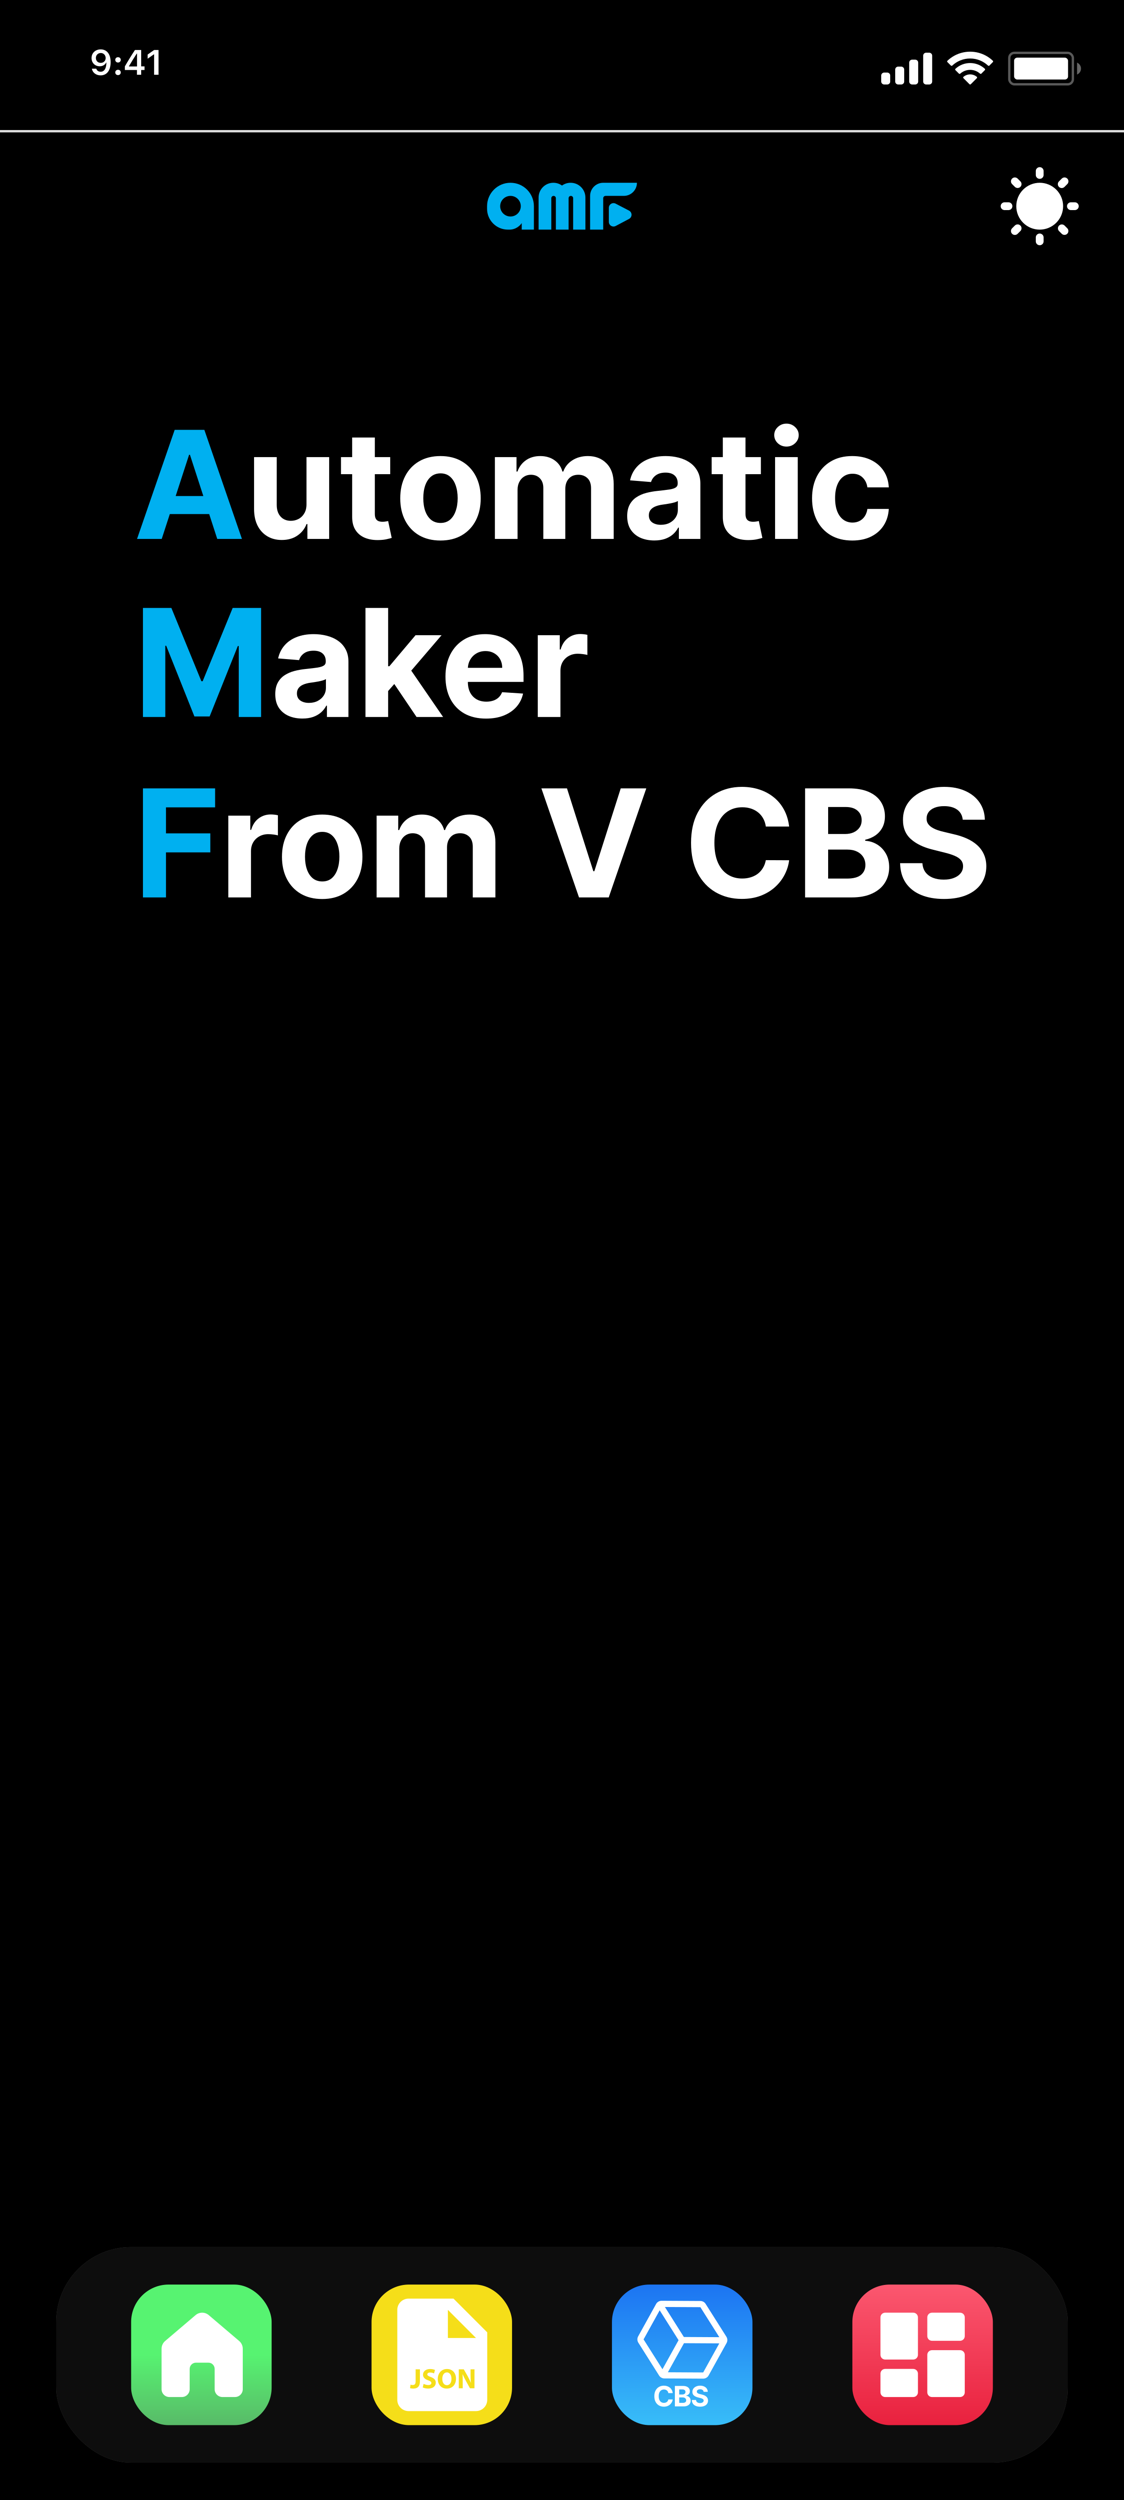 <svg width="480" height="1067" viewBox="0 0 480 1067" fill="none" xmlns="http://www.w3.org/2000/svg">
<rect width="480" height="1067" fill="black"/>
<path d="M0 0H480V56H0V0Z" fill="black"/>
<path d="M480 55.5H0V56.5H480V55.5Z" fill="#DDDDDD"/>
<rect opacity="0.35" x="431.007" y="22.561" width="27.16" height="13.424" rx="2.167" stroke="white"/>
<path opacity="0.4" d="M459.947 26.727V31.818C460.977 31.387 461.646 30.384 461.646 29.273C461.646 28.161 460.977 27.158 459.947 26.727Z" fill="white"/>
<rect x="433.067" y="24.606" width="23.04" height="9.333" rx="1.333" fill="white"/>
<path fill-rule="evenodd" clip-rule="evenodd" d="M414.294 24.965C417.141 24.965 419.88 26.052 421.944 28.001C422.099 28.152 422.348 28.15 422.501 27.997L423.987 26.508C424.064 26.43 424.107 26.325 424.107 26.216C424.106 26.106 424.062 26.002 423.983 25.925C418.566 20.768 410.021 20.768 404.604 25.925C404.525 26.002 404.481 26.106 404.48 26.216C404.479 26.325 404.522 26.43 404.6 26.508L406.086 27.997C406.239 28.15 406.487 28.152 406.643 28.001C408.707 26.052 411.446 24.965 414.294 24.965ZM414.294 29.811C415.858 29.811 417.367 30.388 418.527 31.432C418.684 31.58 418.931 31.577 419.084 31.425L420.568 29.935C420.646 29.857 420.689 29.751 420.688 29.641C420.687 29.531 420.641 29.426 420.562 29.349C417.03 26.085 411.561 26.085 408.029 29.349C407.949 29.426 407.904 29.531 407.903 29.641C407.902 29.751 407.945 29.857 408.023 29.935L409.507 31.425C409.66 31.577 409.907 31.58 410.064 31.432C411.223 30.389 412.73 29.811 414.294 29.811ZM417.266 33.071C417.269 33.182 417.225 33.288 417.145 33.366L414.579 35.939C414.503 36.015 414.401 36.057 414.294 36.057C414.187 36.057 414.084 36.015 414.009 35.939L411.442 33.366C411.362 33.288 411.319 33.182 411.321 33.071C411.324 32.961 411.372 32.856 411.454 32.782C413.093 31.405 415.494 31.405 417.133 32.782C417.216 32.856 417.264 32.961 417.266 33.071Z" fill="white"/>
<path fill-rule="evenodd" clip-rule="evenodd" d="M396.8 22.485H395.52C394.813 22.485 394.24 23.055 394.24 23.758V34.788C394.24 35.491 394.813 36.061 395.52 36.061H396.8C397.507 36.061 398.08 35.491 398.08 34.788V23.758C398.08 23.055 397.507 22.485 396.8 22.485ZM389.547 25.455H390.827C391.534 25.455 392.107 26.024 392.107 26.727V34.788C392.107 35.491 391.534 36.061 390.827 36.061H389.547C388.84 36.061 388.267 35.491 388.267 34.788V26.727C388.267 26.024 388.84 25.455 389.547 25.455ZM384.853 28.424H383.573C382.866 28.424 382.293 28.994 382.293 29.697V34.788C382.293 35.491 382.866 36.061 383.573 36.061H384.853C385.56 36.061 386.133 35.491 386.133 34.788V29.697C386.133 28.994 385.56 28.424 384.853 28.424ZM378.88 30.97H377.6C376.893 30.97 376.32 31.54 376.32 32.242V34.788C376.32 35.491 376.893 36.061 377.6 36.061H378.88C379.587 36.061 380.16 35.491 380.16 34.788V32.242C380.16 31.54 379.587 30.97 378.88 30.97Z" fill="white"/>
<path d="M42.961 32.165C45.649 32.165 47.245 30.063 47.245 26.497C47.245 22.995 45.546 21.076 43.019 21.076C40.719 21.076 39.093 22.622 39.093 24.783C39.093 26.811 40.558 28.291 42.572 28.291C43.81 28.291 44.814 27.72 45.312 26.716H45.436C45.414 29.199 44.528 30.62 42.983 30.62C42.075 30.62 41.349 30.122 41.122 29.316H39.24C39.548 31.038 41.027 32.165 42.961 32.165ZM43.027 26.833C41.796 26.833 40.947 25.969 40.947 24.724C40.947 23.53 41.84 22.615 43.034 22.615C44.228 22.615 45.121 23.545 45.121 24.761C45.121 25.962 44.25 26.833 43.027 26.833ZM50.397 26.68C51.092 26.68 51.568 26.189 51.568 25.544C51.568 24.892 51.092 24.409 50.397 24.409C49.708 24.409 49.225 24.892 49.225 25.544C49.225 26.189 49.708 26.68 50.397 26.68ZM50.397 32.056C51.092 32.056 51.568 31.565 51.568 30.913C51.568 30.268 51.092 29.778 50.397 29.778C49.708 29.778 49.225 30.268 49.225 30.913C49.225 31.565 49.708 32.056 50.397 32.056ZM58.484 31.909H60.293V29.88H61.721V28.32H60.293V21.34H57.627C56.192 23.523 54.69 25.954 53.321 28.335V29.88H58.484V31.909ZM55.071 28.254C56.104 26.46 57.327 24.504 58.411 22.849H58.513V28.364H55.071V28.254ZM65.81 31.909H67.7V21.34H65.817L63.056 23.281V25.061L65.686 23.201H65.81V31.909Z" fill="white"/>
<path fill-rule="evenodd" clip-rule="evenodd" d="M230 84.311C230 80.825 232.825 78 236.311 78C237.688 78 238.962 78.441 240 79.19C241.038 78.441 242.312 78 243.689 78C247.175 78 250 80.825 250 84.311V98H244.757V84.571C244.757 84.035 244.323 83.6 243.786 83.6C243.25 83.6 242.816 84.035 242.816 84.571V98H242.621H237.379L237.379 84.567C237.377 84.033 236.943 83.6 236.408 83.6C235.872 83.6 235.437 84.035 235.437 84.571V98H230V84.311Z" fill="#00B0F0"/>
<path fill-rule="evenodd" clip-rule="evenodd" d="M261.8 78H272C272 81.093 269.493 83.6 266.4 83.6H261.8H258.6C258.048 83.6 257.6 84.048 257.6 84.6V98H252V83.6C252 80.507 254.507 78 257.6 78H261.8ZM260 88.694V94.676C260 96.183 261.605 97.149 262.937 96.443L268.634 93.422C270.058 92.667 270.05 90.623 268.62 89.88L262.922 86.919C261.591 86.227 260 87.193 260 88.694Z" fill="#00B0F0"/>
<path fill-rule="evenodd" clip-rule="evenodd" d="M218 78C212.477 78 208 82.477 208 88V89.111C208 94.02 211.98 98 216.889 98H217.6C220.373 98 222.222 96.133 222.8 95.2V98H228V88C228 82.477 223.523 78 218 78ZM218 92.4C220.43 92.4 222.4 90.43 222.4 88C222.4 85.57 220.43 83.6 218 83.6C215.57 83.6 213.6 85.57 213.6 88C213.6 90.43 215.57 92.4 218 92.4Z" fill="#00B0F0"/>
<g clip-path="url(#clip0_66_76)">
<path d="M444 99.667C444.442 99.667 444.866 99.842 445.179 100.155C445.491 100.467 445.667 100.891 445.667 101.333V103C445.667 103.442 445.491 103.866 445.179 104.179C444.866 104.491 444.442 104.667 444 104.667C443.558 104.667 443.134 104.491 442.822 104.179C442.509 103.866 442.333 103.442 442.333 103V101.333C442.333 100.891 442.509 100.467 442.822 100.155C443.134 99.842 443.558 99.667 444 99.667ZM454.607 96.25L455.785 97.428C456.089 97.743 456.257 98.164 456.253 98.601C456.249 99.038 456.074 99.456 455.765 99.765C455.456 100.074 455.038 100.249 454.601 100.253C454.164 100.257 453.743 100.089 453.428 99.785L452.25 98.607C451.946 98.292 451.778 97.871 451.782 97.434C451.786 96.997 451.961 96.579 452.27 96.27C452.579 95.961 452.997 95.786 453.434 95.782C453.871 95.778 454.292 95.946 454.607 96.25ZM433.393 96.25C433.693 95.951 434.096 95.778 434.519 95.765C434.942 95.752 435.355 95.9 435.672 96.18C435.99 96.46 436.189 96.851 436.229 97.272C436.269 97.694 436.147 98.115 435.888 98.45L435.75 98.607L434.572 99.785C434.272 100.084 433.869 100.257 433.446 100.27C433.023 100.283 432.611 100.135 432.293 99.855C431.975 99.575 431.776 99.184 431.736 98.763C431.696 98.341 431.818 97.92 432.077 97.585L432.215 97.428L433.393 96.25ZM444 78C446.652 78 449.196 79.054 451.071 80.929C452.946 82.804 454 85.348 454 88C454 90.652 452.946 93.196 451.071 95.071C449.196 96.947 446.652 98 444 98C441.348 98 438.804 96.947 436.929 95.071C435.054 93.196 434 90.652 434 88C434 85.348 435.054 82.804 436.929 80.929C438.804 79.054 441.348 78 444 78ZM430.667 86.333C431.091 86.334 431.5 86.496 431.809 86.788C432.118 87.08 432.304 87.478 432.329 87.902C432.354 88.326 432.216 88.744 431.943 89.07C431.67 89.395 431.284 89.605 430.862 89.655L430.667 89.667H429C428.575 89.666 428.167 89.504 427.858 89.212C427.549 88.92 427.363 88.522 427.338 88.098C427.313 87.674 427.451 87.256 427.724 86.93C427.996 86.605 428.383 86.395 428.805 86.345L429 86.333H430.667ZM459 86.333C459.442 86.333 459.866 86.509 460.179 86.822C460.491 87.134 460.667 87.558 460.667 88C460.667 88.442 460.491 88.866 460.179 89.179C459.866 89.491 459.442 89.667 459 89.667H457.333C456.891 89.667 456.467 89.491 456.155 89.179C455.842 88.866 455.667 88.442 455.667 88C455.667 87.558 455.842 87.134 456.155 86.822C456.467 86.509 456.891 86.333 457.333 86.333H459ZM432.215 76.215C432.502 75.928 432.884 75.756 433.289 75.73C433.694 75.705 434.094 75.828 434.415 76.077L434.572 76.215L435.75 77.393C436.049 77.693 436.222 78.096 436.235 78.519C436.248 78.942 436.1 79.355 435.82 79.672C435.54 79.99 435.149 80.189 434.728 80.229C434.306 80.269 433.885 80.147 433.55 79.888L433.393 79.75L432.215 78.572C431.903 78.259 431.727 77.835 431.727 77.393C431.727 76.951 431.903 76.528 432.215 76.215ZM455.785 76.215C456.097 76.528 456.273 76.951 456.273 77.393C456.273 77.835 456.097 78.259 455.785 78.572L454.607 79.75C454.453 79.909 454.269 80.036 454.066 80.124C453.862 80.211 453.644 80.257 453.422 80.259C453.201 80.261 452.982 80.219 452.777 80.135C452.572 80.051 452.386 79.927 452.229 79.771C452.073 79.614 451.949 79.428 451.865 79.223C451.782 79.019 451.739 78.799 451.741 78.578C451.743 78.356 451.789 78.138 451.877 77.934C451.964 77.731 452.091 77.547 452.25 77.393L453.428 76.215C453.741 75.903 454.165 75.727 454.607 75.727C455.049 75.727 455.472 75.903 455.785 76.215ZM444 71.333C444.442 71.333 444.866 71.509 445.179 71.822C445.491 72.134 445.667 72.558 445.667 73V74.667C445.667 75.109 445.491 75.533 445.179 75.845C444.866 76.158 444.442 76.333 444 76.333C443.558 76.333 443.134 76.158 442.822 75.845C442.509 75.533 442.333 75.109 442.333 74.667V73C442.333 72.558 442.509 72.134 442.822 71.822C443.134 71.509 443.558 71.333 444 71.333Z" fill="white"/>
</g>
<path d="M69.068 230H58.523L74.591 183.455H87.273L103.318 230H92.773L81.114 194.091H80.75L69.068 230ZM68.409 211.705H93.318V219.386H68.409V211.705ZM61.045 259.455H73.182L86 290.727H86.546L99.364 259.455H111.5V306H101.955V275.705H101.568L89.523 305.773H83.023L70.977 275.591H70.591V306H61.045V259.455ZM61.045 383V336.455H91.864V344.568H70.886V355.659H89.818V363.773H70.886V383H61.045Z" fill="#00B0F0"/>
<path d="M130.885 215.136V195.091H140.567V230H131.271V223.659H130.908C130.12 225.705 128.809 227.348 126.976 228.591C125.158 229.833 122.938 230.455 120.317 230.455C117.983 230.455 115.93 229.924 114.158 228.864C112.385 227.803 110.999 226.295 109.999 224.341C109.014 222.386 108.514 220.045 108.499 217.318V195.091H118.18V215.591C118.196 217.652 118.749 219.28 119.84 220.477C120.93 221.674 122.393 222.273 124.226 222.273C125.393 222.273 126.483 222.008 127.499 221.477C128.514 220.932 129.332 220.129 129.953 219.068C130.59 218.008 130.9 216.697 130.885 215.136ZM166.639 195.091V202.364H145.617V195.091H166.639ZM150.389 186.727H160.071V219.273C160.071 220.167 160.207 220.864 160.48 221.364C160.753 221.848 161.132 222.189 161.617 222.386C162.117 222.583 162.692 222.682 163.344 222.682C163.798 222.682 164.253 222.644 164.707 222.568C165.162 222.477 165.511 222.409 165.753 222.364L167.276 229.568C166.791 229.72 166.109 229.894 165.23 230.091C164.351 230.303 163.283 230.432 162.026 230.477C159.692 230.568 157.647 230.258 155.889 229.545C154.147 228.833 152.791 227.727 151.821 226.227C150.851 224.727 150.374 222.833 150.389 220.545V186.727ZM188.104 230.682C184.574 230.682 181.521 229.932 178.945 228.432C176.384 226.917 174.407 224.811 173.013 222.114C171.619 219.402 170.922 216.258 170.922 212.682C170.922 209.076 171.619 205.924 173.013 203.227C174.407 200.515 176.384 198.409 178.945 196.909C181.521 195.394 184.574 194.636 188.104 194.636C191.634 194.636 194.68 195.394 197.24 196.909C199.816 198.409 201.801 200.515 203.195 203.227C204.589 205.924 205.286 209.076 205.286 212.682C205.286 216.258 204.589 219.402 203.195 222.114C201.801 224.811 199.816 226.917 197.24 228.432C194.68 229.932 191.634 230.682 188.104 230.682ZM188.149 223.182C189.755 223.182 191.096 222.727 192.172 221.818C193.248 220.894 194.058 219.636 194.604 218.045C195.164 216.455 195.445 214.644 195.445 212.614C195.445 210.583 195.164 208.773 194.604 207.182C194.058 205.591 193.248 204.333 192.172 203.409C191.096 202.485 189.755 202.023 188.149 202.023C186.528 202.023 185.164 202.485 184.058 203.409C182.967 204.333 182.142 205.591 181.581 207.182C181.036 208.773 180.763 210.583 180.763 212.614C180.763 214.644 181.036 216.455 181.581 218.045C182.142 219.636 182.967 220.894 184.058 221.818C185.164 222.727 186.528 223.182 188.149 223.182ZM211.341 230V195.091H220.568V201.25H220.977C221.705 199.205 222.917 197.591 224.614 196.409C226.311 195.227 228.341 194.636 230.705 194.636C233.099 194.636 235.137 195.235 236.818 196.432C238.5 197.614 239.621 199.22 240.182 201.25H240.546C241.258 199.25 242.546 197.652 244.409 196.455C246.288 195.242 248.508 194.636 251.068 194.636C254.326 194.636 256.97 195.674 259 197.75C261.046 199.811 262.068 202.735 262.068 206.523V230H252.409V208.432C252.409 206.492 251.894 205.038 250.864 204.068C249.834 203.098 248.546 202.614 247 202.614C245.243 202.614 243.871 203.174 242.887 204.295C241.902 205.402 241.409 206.864 241.409 208.682V230H232.023V208.227C232.023 206.515 231.531 205.152 230.546 204.136C229.576 203.121 228.296 202.614 226.705 202.614C225.629 202.614 224.659 202.886 223.796 203.432C222.947 203.962 222.273 204.712 221.773 205.682C221.273 206.636 221.023 207.758 221.023 209.045V230H211.341ZM279.431 230.659C277.203 230.659 275.219 230.273 273.476 229.5C271.734 228.712 270.355 227.553 269.34 226.023C268.34 224.477 267.84 222.553 267.84 220.25C267.84 218.311 268.196 216.682 268.908 215.364C269.62 214.045 270.59 212.985 271.817 212.182C273.044 211.379 274.438 210.773 275.999 210.364C277.575 209.955 279.226 209.667 280.953 209.5C282.984 209.288 284.62 209.091 285.863 208.909C287.105 208.712 288.006 208.424 288.567 208.045C289.128 207.667 289.408 207.106 289.408 206.364V206.227C289.408 204.788 288.953 203.674 288.044 202.886C287.15 202.098 285.878 201.705 284.226 201.705C282.484 201.705 281.097 202.091 280.067 202.864C279.037 203.621 278.355 204.576 278.022 205.727L269.067 205C269.522 202.879 270.416 201.045 271.749 199.5C273.082 197.939 274.802 196.742 276.908 195.909C279.029 195.061 281.484 194.636 284.272 194.636C286.211 194.636 288.067 194.864 289.84 195.318C291.628 195.773 293.211 196.477 294.59 197.432C295.984 198.386 297.082 199.614 297.885 201.114C298.688 202.598 299.09 204.379 299.09 206.455V230H289.908V225.159H289.635C289.075 226.25 288.325 227.212 287.385 228.045C286.446 228.864 285.317 229.508 283.999 229.977C282.681 230.432 281.158 230.659 279.431 230.659ZM282.203 223.977C283.628 223.977 284.885 223.697 285.976 223.136C287.067 222.561 287.923 221.788 288.544 220.818C289.166 219.848 289.476 218.75 289.476 217.523V213.818C289.173 214.015 288.756 214.197 288.226 214.364C287.711 214.515 287.128 214.659 286.476 214.795C285.825 214.917 285.173 215.03 284.522 215.136C283.87 215.227 283.279 215.311 282.749 215.386C281.613 215.553 280.62 215.818 279.772 216.182C278.923 216.545 278.264 217.038 277.794 217.659C277.325 218.265 277.09 219.023 277.09 219.932C277.09 221.25 277.567 222.258 278.522 222.955C279.491 223.636 280.719 223.977 282.203 223.977ZM324.929 195.091V202.364H303.907V195.091H324.929ZM308.679 186.727H318.361V219.273C318.361 220.167 318.497 220.864 318.77 221.364C319.043 221.848 319.422 222.189 319.907 222.386C320.407 222.583 320.982 222.682 321.634 222.682C322.088 222.682 322.543 222.644 322.997 222.568C323.452 222.477 323.801 222.409 324.043 222.364L325.566 229.568C325.081 229.72 324.399 229.894 323.52 230.091C322.641 230.303 321.573 230.432 320.316 230.477C317.982 230.568 315.937 230.258 314.179 229.545C312.437 228.833 311.081 227.727 310.111 226.227C309.141 224.727 308.664 222.833 308.679 220.545V186.727ZM330.996 230V195.091H340.678V230H330.996ZM335.86 190.591C334.42 190.591 333.186 190.114 332.155 189.159C331.14 188.189 330.633 187.03 330.633 185.682C330.633 184.348 331.14 183.205 332.155 182.25C333.186 181.28 334.42 180.795 335.86 180.795C337.299 180.795 338.526 181.28 339.542 182.25C340.572 183.205 341.087 184.348 341.087 185.682C341.087 187.03 340.572 188.189 339.542 189.159C338.526 190.114 337.299 190.591 335.86 190.591ZM363.966 230.682C360.391 230.682 357.315 229.924 354.739 228.409C352.178 226.879 350.209 224.758 348.83 222.045C347.466 219.333 346.785 216.212 346.785 212.682C346.785 209.106 347.474 205.97 348.853 203.273C350.247 200.561 352.224 198.447 354.785 196.932C357.345 195.402 360.391 194.636 363.921 194.636C366.966 194.636 369.633 195.189 371.921 196.295C374.209 197.402 376.019 198.955 377.353 200.955C378.686 202.955 379.421 205.303 379.557 208H370.421C370.163 206.258 369.482 204.856 368.375 203.795C367.285 202.72 365.853 202.182 364.08 202.182C362.58 202.182 361.269 202.591 360.148 203.409C359.042 204.212 358.178 205.386 357.557 206.932C356.936 208.477 356.625 210.348 356.625 212.545C356.625 214.773 356.928 216.667 357.535 218.227C358.156 219.788 359.027 220.977 360.148 221.795C361.269 222.614 362.58 223.023 364.08 223.023C365.186 223.023 366.178 222.795 367.057 222.341C367.951 221.886 368.686 221.227 369.262 220.364C369.853 219.485 370.239 218.432 370.421 217.205H379.557C379.406 219.871 378.678 222.22 377.375 224.25C376.088 226.265 374.307 227.841 372.035 228.977C369.762 230.114 367.072 230.682 363.966 230.682ZM129.141 306.659C126.913 306.659 124.929 306.273 123.186 305.5C121.444 304.712 120.065 303.553 119.05 302.023C118.05 300.477 117.55 298.553 117.55 296.25C117.55 294.311 117.906 292.682 118.618 291.364C119.33 290.045 120.3 288.985 121.527 288.182C122.754 287.379 124.148 286.773 125.709 286.364C127.285 285.955 128.936 285.667 130.663 285.5C132.694 285.288 134.33 285.091 135.572 284.909C136.815 284.712 137.716 284.424 138.277 284.045C138.838 283.667 139.118 283.106 139.118 282.364V282.227C139.118 280.788 138.663 279.674 137.754 278.886C136.86 278.098 135.588 277.705 133.936 277.705C132.194 277.705 130.807 278.091 129.777 278.864C128.747 279.621 128.065 280.576 127.732 281.727L118.777 281C119.232 278.879 120.126 277.045 121.459 275.5C122.792 273.939 124.512 272.742 126.618 271.909C128.739 271.061 131.194 270.636 133.982 270.636C135.921 270.636 137.777 270.864 139.55 271.318C141.338 271.773 142.921 272.477 144.3 273.432C145.694 274.386 146.792 275.614 147.595 277.114C148.398 278.598 148.8 280.379 148.8 282.455V306H139.618V301.159H139.345C138.785 302.25 138.035 303.212 137.095 304.045C136.156 304.864 135.027 305.508 133.709 305.977C132.391 306.432 130.868 306.659 129.141 306.659ZM131.913 299.977C133.338 299.977 134.595 299.697 135.686 299.136C136.777 298.561 137.633 297.788 138.254 296.818C138.876 295.848 139.186 294.75 139.186 293.523V289.818C138.883 290.015 138.466 290.197 137.936 290.364C137.421 290.515 136.838 290.659 136.186 290.795C135.535 290.917 134.883 291.03 134.232 291.136C133.58 291.227 132.989 291.311 132.459 291.386C131.322 291.553 130.33 291.818 129.482 292.182C128.633 292.545 127.974 293.038 127.504 293.659C127.035 294.265 126.8 295.023 126.8 295.932C126.8 297.25 127.277 298.258 128.232 298.955C129.201 299.636 130.429 299.977 131.913 299.977ZM164.844 295.955L164.867 284.341H166.276L177.457 271.091H188.571L173.548 288.636H171.253L164.844 295.955ZM156.071 306V259.455H165.753V306H156.071ZM177.889 306L167.617 290.795L174.071 283.955L189.23 306H177.889ZM207.553 306.682C203.962 306.682 200.871 305.955 198.28 304.5C195.704 303.03 193.719 300.955 192.325 298.273C190.932 295.576 190.235 292.386 190.235 288.705C190.235 285.114 190.932 281.962 192.325 279.25C193.719 276.538 195.682 274.424 198.212 272.909C200.757 271.394 203.742 270.636 207.166 270.636C209.469 270.636 211.613 271.008 213.598 271.75C215.598 272.477 217.341 273.576 218.825 275.045C220.325 276.515 221.492 278.364 222.325 280.591C223.159 282.803 223.575 285.394 223.575 288.364V291.023H194.098V285.023H214.462C214.462 283.629 214.159 282.394 213.553 281.318C212.947 280.242 212.106 279.402 211.03 278.795C209.969 278.174 208.735 277.864 207.325 277.864C205.856 277.864 204.553 278.205 203.416 278.886C202.295 279.553 201.416 280.455 200.78 281.591C200.144 282.712 199.818 283.962 199.803 285.341V291.045C199.803 292.773 200.121 294.265 200.757 295.523C201.409 296.78 202.325 297.75 203.507 298.432C204.689 299.114 206.091 299.455 207.712 299.455C208.788 299.455 209.772 299.303 210.666 299C211.56 298.697 212.325 298.242 212.962 297.636C213.598 297.03 214.083 296.288 214.416 295.409L223.371 296C222.916 298.152 221.985 300.03 220.575 301.636C219.182 303.227 217.378 304.47 215.166 305.364C212.969 306.242 210.432 306.682 207.553 306.682ZM229.654 306V271.091H239.04V277.182H239.404C240.04 275.015 241.108 273.379 242.608 272.273C244.108 271.152 245.835 270.591 247.79 270.591C248.275 270.591 248.798 270.621 249.358 270.682C249.919 270.742 250.411 270.826 250.835 270.932V279.523C250.381 279.386 249.752 279.265 248.949 279.159C248.146 279.053 247.411 279 246.745 279C245.32 279 244.048 279.311 242.926 279.932C241.82 280.538 240.942 281.386 240.29 282.477C239.654 283.568 239.335 284.826 239.335 286.25V306H229.654ZM97.499 383V348.091H106.885V354.182H107.249C107.885 352.015 108.953 350.379 110.453 349.273C111.953 348.152 113.68 347.591 115.635 347.591C116.12 347.591 116.643 347.621 117.203 347.682C117.764 347.742 118.256 347.826 118.68 347.932V356.523C118.226 356.386 117.597 356.265 116.794 356.159C115.991 356.053 115.256 356 114.59 356C113.165 356 111.893 356.311 110.771 356.932C109.665 357.538 108.787 358.386 108.135 359.477C107.499 360.568 107.18 361.826 107.18 363.25V383H97.499ZM137.594 383.682C134.064 383.682 131.011 382.932 128.435 381.432C125.874 379.917 123.897 377.811 122.503 375.114C121.109 372.402 120.412 369.258 120.412 365.682C120.412 362.076 121.109 358.924 122.503 356.227C123.897 353.515 125.874 351.409 128.435 349.909C131.011 348.394 134.064 347.636 137.594 347.636C141.124 347.636 144.17 348.394 146.73 349.909C149.306 351.409 151.291 353.515 152.685 356.227C154.079 358.924 154.776 362.076 154.776 365.682C154.776 369.258 154.079 372.402 152.685 375.114C151.291 377.811 149.306 379.917 146.73 381.432C144.17 382.932 141.124 383.682 137.594 383.682ZM137.639 376.182C139.245 376.182 140.586 375.727 141.662 374.818C142.738 373.894 143.548 372.636 144.094 371.045C144.654 369.455 144.935 367.644 144.935 365.614C144.935 363.583 144.654 361.773 144.094 360.182C143.548 358.591 142.738 357.333 141.662 356.409C140.586 355.485 139.245 355.023 137.639 355.023C136.018 355.023 134.654 355.485 133.548 356.409C132.458 357.333 131.632 358.591 131.071 360.182C130.526 361.773 130.253 363.583 130.253 365.614C130.253 367.644 130.526 369.455 131.071 371.045C131.632 372.636 132.458 373.894 133.548 374.818C134.654 375.727 136.018 376.182 137.639 376.182ZM160.831 383V348.091H170.058V354.25H170.467C171.195 352.205 172.407 350.591 174.104 349.409C175.801 348.227 177.831 347.636 180.195 347.636C182.589 347.636 184.627 348.235 186.308 349.432C187.99 350.614 189.111 352.22 189.672 354.25H190.036C190.748 352.25 192.036 350.652 193.899 349.455C195.778 348.242 197.998 347.636 200.558 347.636C203.816 347.636 206.46 348.674 208.49 350.75C210.536 352.811 211.558 355.735 211.558 359.523V383H201.899V361.432C201.899 359.492 201.384 358.038 200.354 357.068C199.324 356.098 198.036 355.614 196.49 355.614C194.733 355.614 193.361 356.174 192.377 357.295C191.392 358.402 190.899 359.864 190.899 361.682V383H181.513V361.227C181.513 359.515 181.021 358.152 180.036 357.136C179.066 356.121 177.786 355.614 176.195 355.614C175.119 355.614 174.149 355.886 173.286 356.432C172.437 356.962 171.763 357.712 171.263 358.682C170.763 359.636 170.513 360.758 170.513 362.045V383H160.831ZM242.13 336.455L253.38 371.818H253.811L265.084 336.455H275.993L259.948 383H247.266L231.198 336.455H242.13ZM336.996 352.75H327.042C326.86 351.462 326.489 350.318 325.928 349.318C325.367 348.303 324.648 347.439 323.769 346.727C322.89 346.015 321.875 345.47 320.723 345.091C319.587 344.712 318.352 344.523 317.019 344.523C314.61 344.523 312.511 345.121 310.723 346.318C308.936 347.5 307.549 349.227 306.564 351.5C305.579 353.758 305.087 356.5 305.087 359.727C305.087 363.045 305.579 365.833 306.564 368.091C307.564 370.348 308.958 372.053 310.746 373.205C312.534 374.356 314.602 374.932 316.951 374.932C318.269 374.932 319.489 374.758 320.61 374.409C321.746 374.061 322.754 373.553 323.633 372.886C324.511 372.205 325.239 371.379 325.814 370.409C326.405 369.439 326.814 368.333 327.042 367.091L336.996 367.136C336.739 369.273 336.095 371.333 335.064 373.318C334.049 375.288 332.678 377.053 330.951 378.614C329.239 380.159 327.193 381.386 324.814 382.295C322.451 383.189 319.776 383.636 316.792 383.636C312.64 383.636 308.928 382.697 305.655 380.818C302.398 378.939 299.822 376.22 297.928 372.659C296.049 369.098 295.11 364.788 295.11 359.727C295.11 354.652 296.064 350.333 297.973 346.773C299.883 343.212 302.473 340.5 305.746 338.636C309.019 336.758 312.701 335.818 316.792 335.818C319.489 335.818 321.989 336.197 324.292 336.955C326.61 337.712 328.663 338.818 330.451 340.273C332.239 341.712 333.693 343.477 334.814 345.568C335.951 347.659 336.678 350.053 336.996 352.75ZM343.813 383V336.455H362.449C365.874 336.455 368.73 336.962 371.017 337.977C373.305 338.992 375.025 340.402 376.177 342.205C377.328 343.992 377.904 346.053 377.904 348.386C377.904 350.205 377.54 351.803 376.813 353.182C376.086 354.545 375.086 355.667 373.813 356.545C372.555 357.409 371.116 358.023 369.495 358.386V358.841C371.267 358.917 372.927 359.417 374.472 360.341C376.033 361.265 377.298 362.561 378.267 364.227C379.237 365.879 379.722 367.848 379.722 370.136C379.722 372.606 379.108 374.811 377.881 376.75C376.669 378.674 374.874 380.197 372.495 381.318C370.116 382.439 367.184 383 363.699 383H343.813ZM353.654 374.955H361.677C364.419 374.955 366.419 374.432 367.677 373.386C368.934 372.326 369.563 370.917 369.563 369.159C369.563 367.871 369.252 366.735 368.631 365.75C368.01 364.765 367.124 363.992 365.972 363.432C364.836 362.871 363.48 362.591 361.904 362.591H353.654V374.955ZM353.654 355.932H360.949C362.298 355.932 363.495 355.697 364.54 355.227C365.601 354.742 366.434 354.061 367.04 353.182C367.661 352.303 367.972 351.25 367.972 350.023C367.972 348.341 367.374 346.985 366.177 345.955C364.995 344.924 363.313 344.409 361.131 344.409H353.654V355.932ZM411.135 349.841C410.954 348.008 410.173 346.583 408.795 345.568C407.416 344.553 405.545 344.045 403.181 344.045C401.575 344.045 400.219 344.273 399.113 344.727C398.007 345.167 397.158 345.78 396.567 346.568C395.992 347.356 395.704 348.25 395.704 349.25C395.673 350.083 395.848 350.811 396.226 351.432C396.62 352.053 397.158 352.591 397.84 353.045C398.522 353.485 399.31 353.871 400.204 354.205C401.098 354.523 402.052 354.795 403.067 355.023L407.249 356.023C409.279 356.477 411.143 357.083 412.84 357.841C414.537 358.598 416.007 359.53 417.249 360.636C418.492 361.742 419.454 363.045 420.135 364.545C420.832 366.045 421.188 367.765 421.204 369.705C421.188 372.553 420.461 375.023 419.022 377.114C417.598 379.189 415.537 380.803 412.84 381.955C410.158 383.091 406.923 383.659 403.135 383.659C399.378 383.659 396.105 383.083 393.317 381.932C390.545 380.78 388.378 379.076 386.817 376.818C385.272 374.545 384.461 371.735 384.385 368.386H393.908C394.014 369.947 394.461 371.25 395.249 372.295C396.052 373.326 397.12 374.106 398.454 374.636C399.802 375.152 401.325 375.409 403.022 375.409C404.688 375.409 406.135 375.167 407.363 374.682C408.605 374.197 409.567 373.523 410.249 372.659C410.931 371.795 411.272 370.803 411.272 369.682C411.272 368.636 410.961 367.758 410.34 367.045C409.734 366.333 408.84 365.727 407.658 365.227C406.492 364.727 405.06 364.273 403.363 363.864L398.295 362.591C394.37 361.636 391.272 360.144 388.999 358.114C386.726 356.083 385.598 353.348 385.613 349.909C385.598 347.091 386.348 344.629 387.863 342.523C389.393 340.417 391.492 338.773 394.158 337.591C396.825 336.409 399.855 335.818 403.249 335.818C406.704 335.818 409.719 336.409 412.295 337.591C414.885 338.773 416.901 340.417 418.34 342.523C419.779 344.629 420.522 347.068 420.567 349.841H411.135Z" fill="white"/>
<g filter="url(#filter0_b_66_76)">
<rect x="24" y="959" width="432" height="92" rx="32" fill="#BFBFBF" fill-opacity="0.4"/>
<rect x="24" y="959" width="432" height="92" rx="32" fill="#0D0D0D" style="mix-blend-mode:color-dodge"/>
<rect x="56" y="975" width="60" height="60" rx="16" fill="url(#paint0_linear_66_76)"/>
<path d="M83.528 988.032C84.312 987.366 85.307 987 86.335 987C87.364 987 88.359 987.366 89.142 988.032L102.144 999.083C102.622 999.489 103.007 999.995 103.271 1000.57C103.534 1001.14 103.671 1001.76 103.671 1002.38V1019.67C103.671 1020.55 103.32 1021.4 102.694 1022.02C102.069 1022.65 101.221 1023 100.337 1023H95.003C94.119 1023 93.271 1022.65 92.646 1022.02C92.021 1021.4 91.669 1020.55 91.669 1019.67V1011C91.669 1010.29 91.39 1009.62 90.892 1009.12C90.395 1008.62 89.72 1008.33 89.014 1008.33H83.655C82.95 1008.34 82.275 1008.62 81.778 1009.12C81.281 1009.62 81.001 1010.29 81.001 1011V1019.67C81.001 1020.1 80.915 1020.54 80.748 1020.94C80.58 1021.35 80.335 1021.71 80.025 1022.02C79.715 1022.33 79.348 1022.58 78.943 1022.75C78.539 1022.91 78.106 1023 77.668 1023H72.334C71.45 1023 70.602 1022.65 69.976 1022.02C69.351 1021.4 69 1020.55 69 1019.67V1002.38C69 1001.76 69.137 1001.14 69.4 1000.57C69.664 999.995 70.048 999.489 70.527 999.083L83.528 988.032Z" fill="white"/>
<rect x="158.667" y="975" width="60" height="60" rx="16" fill="url(#paint1_linear_66_76)"/>
<path d="M190.842 1012.49C189.601 1012.49 188.883 1013.67 188.883 1015.24C188.883 1016.83 189.63 1017.95 190.851 1017.95C192.092 1017.95 192.8 1016.77 192.8 1015.2C192.8 1013.75 192.102 1012.49 190.842 1012.49Z" fill="white"/>
<path d="M193.667 981H174.467C173.194 981 171.973 981.506 171.073 982.406C170.172 983.306 169.667 984.527 169.667 985.8V1024.2C169.667 1025.47 170.172 1026.69 171.073 1027.59C171.973 1028.49 173.194 1029 174.467 1029H203.267C204.54 1029 205.761 1028.49 206.661 1027.59C207.561 1026.69 208.067 1025.47 208.067 1024.2V995.4L193.667 981ZM179.319 1016.29C179.319 1018.6 178.213 1019.4 176.439 1019.4C176.017 1019.4 175.465 1019.33 175.103 1019.21L175.309 1017.73C175.559 1017.82 175.883 1017.88 176.247 1017.88C177.013 1017.88 177.495 1017.53 177.495 1016.27V1011.18H179.322L179.319 1016.29ZM182.821 1019.39C181.897 1019.39 180.983 1019.15 180.529 1018.9L180.901 1017.38C181.391 1017.63 182.151 1017.89 182.931 1017.89C183.771 1017.89 184.213 1017.54 184.213 1017.01C184.213 1016.51 183.831 1016.22 182.859 1015.87C181.511 1015.4 180.635 1014.66 180.635 1013.48C180.635 1012.1 181.789 1011.04 183.699 1011.04C184.611 1011.04 185.281 1011.23 185.766 1011.45L185.353 1012.92C185.029 1012.77 184.453 1012.54 183.661 1012.54C182.869 1012.54 182.483 1012.9 182.483 1013.32C182.483 1013.84 182.939 1014.07 183.987 1014.46C185.418 1014.99 186.09 1015.74 186.09 1016.88C186.092 1018.24 185.043 1019.39 182.821 1019.39ZM190.755 1019.4C188.353 1019.4 186.949 1017.59 186.949 1015.28C186.949 1012.85 188.499 1011.04 190.89 1011.04C193.374 1011.04 194.732 1012.9 194.732 1015.14C194.73 1017.79 193.122 1019.4 190.755 1019.4ZM202.628 1019.27H200.703L198.973 1016.14C198.455 1015.22 197.987 1014.26 197.569 1013.29L197.531 1013.3C197.581 1014.37 197.605 1015.51 197.605 1016.83V1019.27H195.923V1011.18H198.061L199.743 1014.14C200.223 1014.99 200.703 1016 201.068 1016.91H201.102C200.982 1015.85 200.946 1014.75 200.946 1013.54V1011.18H202.631L202.628 1019.27ZM193.667 997.8H191.267V985.8L203.267 997.8H193.667Z" fill="white"/>
<g clip-path="url(#clip1_66_76)">
<rect x="261.333" y="975" width="60" height="60" rx="16" fill="url(#paint2_linear_66_76)"/>
<path d="M310.199 997.263L301.33 983.242C301.094 982.865 300.766 982.555 300.378 982.339C299.989 982.124 299.552 982.011 299.108 982.01L282.516 981.922C282.042 981.919 281.576 982.044 281.167 982.283C280.758 982.522 280.42 982.866 280.189 983.28L272.521 997.115C272.292 997.53 272.179 997.999 272.193 998.472C272.207 998.946 272.348 999.407 272.602 999.807L281.469 1013.83C281.705 1014.21 282.032 1014.52 282.421 1014.73C282.81 1014.95 283.247 1015.06 283.691 1015.06L300.283 1015.15C300.757 1015.15 301.223 1015.03 301.632 1014.79C302.041 1014.55 302.379 1014.21 302.609 1013.79L310.277 999.96C310.507 999.545 310.621 999.075 310.608 998.601C310.594 998.126 310.453 997.664 310.199 997.263ZM299.096 984.651L307.19 997.458L292.04 997.381L283.946 984.574L299.096 984.651ZM281.716 985.985L289.778 998.733L282.899 1011.14L274.834 998.399L281.716 985.985ZM285.213 1012.43L292.089 1000.02L307.175 1000.1L300.297 1012.51L285.213 1012.43Z" fill="white"/>
<path d="M287.282 1021.33H285.416C285.381 1021.09 285.312 1020.87 285.207 1020.68C285.102 1020.49 284.967 1020.33 284.802 1020.2C284.637 1020.07 284.447 1019.96 284.231 1019.89C284.018 1019.82 283.786 1019.79 283.536 1019.79C283.085 1019.79 282.691 1019.9 282.356 1020.12C282.021 1020.34 281.761 1020.67 281.576 1021.09C281.391 1021.52 281.299 1022.03 281.299 1022.64C281.299 1023.26 281.391 1023.78 281.576 1024.2C281.764 1024.63 282.025 1024.95 282.36 1025.16C282.695 1025.38 283.083 1025.49 283.524 1025.49C283.771 1025.49 283.999 1025.45 284.21 1025.39C284.423 1025.32 284.612 1025.23 284.776 1025.1C284.941 1024.98 285.077 1024.82 285.185 1024.64C285.296 1024.46 285.373 1024.25 285.416 1024.02L287.282 1024.03C287.234 1024.43 287.113 1024.81 286.92 1025.18C286.729 1025.55 286.472 1025.88 286.149 1026.18C285.827 1026.47 285.444 1026.7 284.998 1026.87C284.555 1027.04 284.053 1027.12 283.494 1027.12C282.715 1027.12 282.019 1026.94 281.406 1026.59C280.795 1026.24 280.312 1025.73 279.957 1025.06C279.604 1024.39 279.428 1023.59 279.428 1022.64C279.428 1021.68 279.607 1020.88 279.965 1020.21C280.323 1019.54 280.809 1019.03 281.423 1018.68C282.036 1018.33 282.727 1018.15 283.494 1018.15C283.999 1018.15 284.468 1018.22 284.9 1018.37C285.335 1018.51 285.72 1018.72 286.055 1018.99C286.39 1019.26 286.663 1019.59 286.873 1019.98C287.086 1020.37 287.222 1020.82 287.282 1021.33ZM288.205 1027V1018.27H291.699C292.342 1018.27 292.877 1018.37 293.306 1018.56C293.735 1018.75 294.057 1019.01 294.273 1019.35C294.489 1019.69 294.597 1020.07 294.597 1020.51C294.597 1020.85 294.529 1021.15 294.393 1021.41C294.256 1021.66 294.069 1021.87 293.83 1022.04C293.594 1022.2 293.324 1022.32 293.021 1022.38V1022.47C293.353 1022.48 293.664 1022.58 293.954 1022.75C294.246 1022.92 294.484 1023.17 294.665 1023.48C294.847 1023.79 294.938 1024.16 294.938 1024.59C294.938 1025.05 294.823 1025.46 294.593 1025.83C294.366 1026.19 294.029 1026.47 293.583 1026.68C293.137 1026.89 292.587 1027 291.934 1027H288.205ZM290.05 1025.49H291.555C292.069 1025.49 292.444 1025.39 292.68 1025.2C292.915 1025 293.033 1024.73 293.033 1024.4C293.033 1024.16 292.975 1023.95 292.859 1023.77C292.742 1023.58 292.576 1023.44 292.36 1023.33C292.147 1023.23 291.893 1023.17 291.597 1023.17H290.05V1025.49ZM290.05 1021.92H291.418C291.671 1021.92 291.896 1021.88 292.092 1021.79C292.29 1021.7 292.447 1021.57 292.56 1021.41C292.677 1021.24 292.735 1021.05 292.735 1020.82C292.735 1020.5 292.623 1020.25 292.398 1020.05C292.177 1019.86 291.861 1019.76 291.452 1019.76H290.05V1021.92ZM300.473 1020.78C300.439 1020.44 300.293 1020.17 300.034 1019.98C299.776 1019.79 299.425 1019.7 298.982 1019.7C298.681 1019.7 298.426 1019.74 298.219 1019.82C298.011 1019.91 297.852 1020.02 297.742 1020.17C297.634 1020.32 297.58 1020.48 297.58 1020.67C297.574 1020.83 297.607 1020.96 297.678 1021.08C297.752 1021.2 297.852 1021.3 297.98 1021.38C298.108 1021.47 298.256 1021.54 298.423 1021.6C298.591 1021.66 298.77 1021.71 298.96 1021.75L299.744 1021.94C300.125 1022.03 300.475 1022.14 300.793 1022.28C301.111 1022.42 301.386 1022.6 301.619 1022.81C301.852 1023.01 302.033 1023.26 302.161 1023.54C302.291 1023.82 302.358 1024.14 302.361 1024.51C302.358 1025.04 302.222 1025.5 301.952 1025.9C301.685 1026.29 301.298 1026.59 300.793 1026.8C300.29 1027.02 299.683 1027.12 298.973 1027.12C298.269 1027.12 297.655 1027.02 297.132 1026.8C296.612 1026.58 296.206 1026.26 295.913 1025.84C295.624 1025.41 295.472 1024.89 295.458 1024.26H297.243C297.263 1024.55 297.347 1024.8 297.494 1024.99C297.645 1025.19 297.845 1025.33 298.095 1025.43C298.348 1025.53 298.634 1025.58 298.952 1025.58C299.264 1025.58 299.536 1025.53 299.766 1025.44C299.999 1025.35 300.179 1025.22 300.307 1025.06C300.435 1024.9 300.499 1024.71 300.499 1024.5C300.499 1024.31 300.44 1024.14 300.324 1024.01C300.21 1023.87 300.043 1023.76 299.821 1023.67C299.602 1023.57 299.334 1023.49 299.016 1023.41L298.065 1023.17C297.33 1022.99 296.749 1022.71 296.323 1022.33C295.896 1021.95 295.685 1021.44 295.688 1020.8C295.685 1020.27 295.825 1019.81 296.11 1019.41C296.396 1019.02 296.79 1018.71 297.29 1018.49C297.79 1018.26 298.358 1018.15 298.994 1018.15C299.642 1018.15 300.208 1018.26 300.69 1018.49C301.176 1018.71 301.554 1019.02 301.824 1019.41C302.094 1019.81 302.233 1020.26 302.242 1020.78H300.473Z" fill="white"/>
</g>
<rect x="364" y="975" width="60" height="60" rx="16" fill="url(#paint3_linear_66_76)"/>
<path d="M378 1007H390C391.1 1007 392 1006.1 392 1005V989C392 987.9 391.1 987 390 987H378C376.9 987 376 987.9 376 989V1005C376 1006.1 376.9 1007 378 1007ZM378 1023H390C391.1 1023 392 1022.1 392 1021V1013C392 1011.9 391.1 1011 390 1011H378C376.9 1011 376 1011.9 376 1013V1021C376 1022.1 376.9 1023 378 1023ZM398 1023H410C411.1 1023 412 1022.1 412 1021V1005C412 1003.9 411.1 1003 410 1003H398C396.9 1003 396 1003.9 396 1005V1021C396 1022.1 396.9 1023 398 1023ZM396 989V997C396 998.1 396.9 999 398 999H410C411.1 999 412 998.1 412 997V989C412 987.9 411.1 987 410 987H398C396.9 987 396 987.9 396 989Z" fill="white"/>
</g>
<defs>
<filter id="filter0_b_66_76" x="-26" y="909" width="532" height="192" filterUnits="userSpaceOnUse" color-interpolation-filters="sRGB">
<feFlood flood-opacity="0" result="BackgroundImageFix"/>
<feGaussianBlur in="BackgroundImageFix" stdDeviation="25"/>
<feComposite in2="SourceAlpha" operator="in" result="effect1_backgroundBlur_66_76"/>
<feBlend mode="normal" in="SourceGraphic" in2="effect1_backgroundBlur_66_76" result="shape"/>
</filter>
<linearGradient id="paint0_linear_66_76" x1="86" y1="975" x2="86" y2="1035" gradientUnits="userSpaceOnUse">
<stop offset="0.5" stop-color="#57F371"/>
<stop offset="1" stop-color="#58BA68"/>
</linearGradient>
<linearGradient id="paint1_linear_66_76" x1="188.667" y1="975" x2="188.667" y2="1035" gradientUnits="userSpaceOnUse">
<stop stop-color="#F5DE19"/>
<stop offset="1" stop-color="#F5DE19"/>
</linearGradient>
<linearGradient id="paint2_linear_66_76" x1="291.333" y1="975" x2="291.333" y2="1035" gradientUnits="userSpaceOnUse">
<stop stop-color="#1C74F2"/>
<stop offset="1" stop-color="#38BDF8"/>
</linearGradient>
<linearGradient id="paint3_linear_66_76" x1="394" y1="975" x2="394" y2="1035" gradientUnits="userSpaceOnUse">
<stop stop-color="#FB576F"/>
<stop offset="1" stop-color="#E9213E"/>
</linearGradient>
<clipPath id="clip0_66_76">
<rect width="40" height="40" fill="white" transform="translate(424 68)"/>
</clipPath>
<clipPath id="clip1_66_76">
<rect x="261.333" y="975" width="60" height="60" rx="16" fill="white"/>
</clipPath>
</defs>
</svg>
